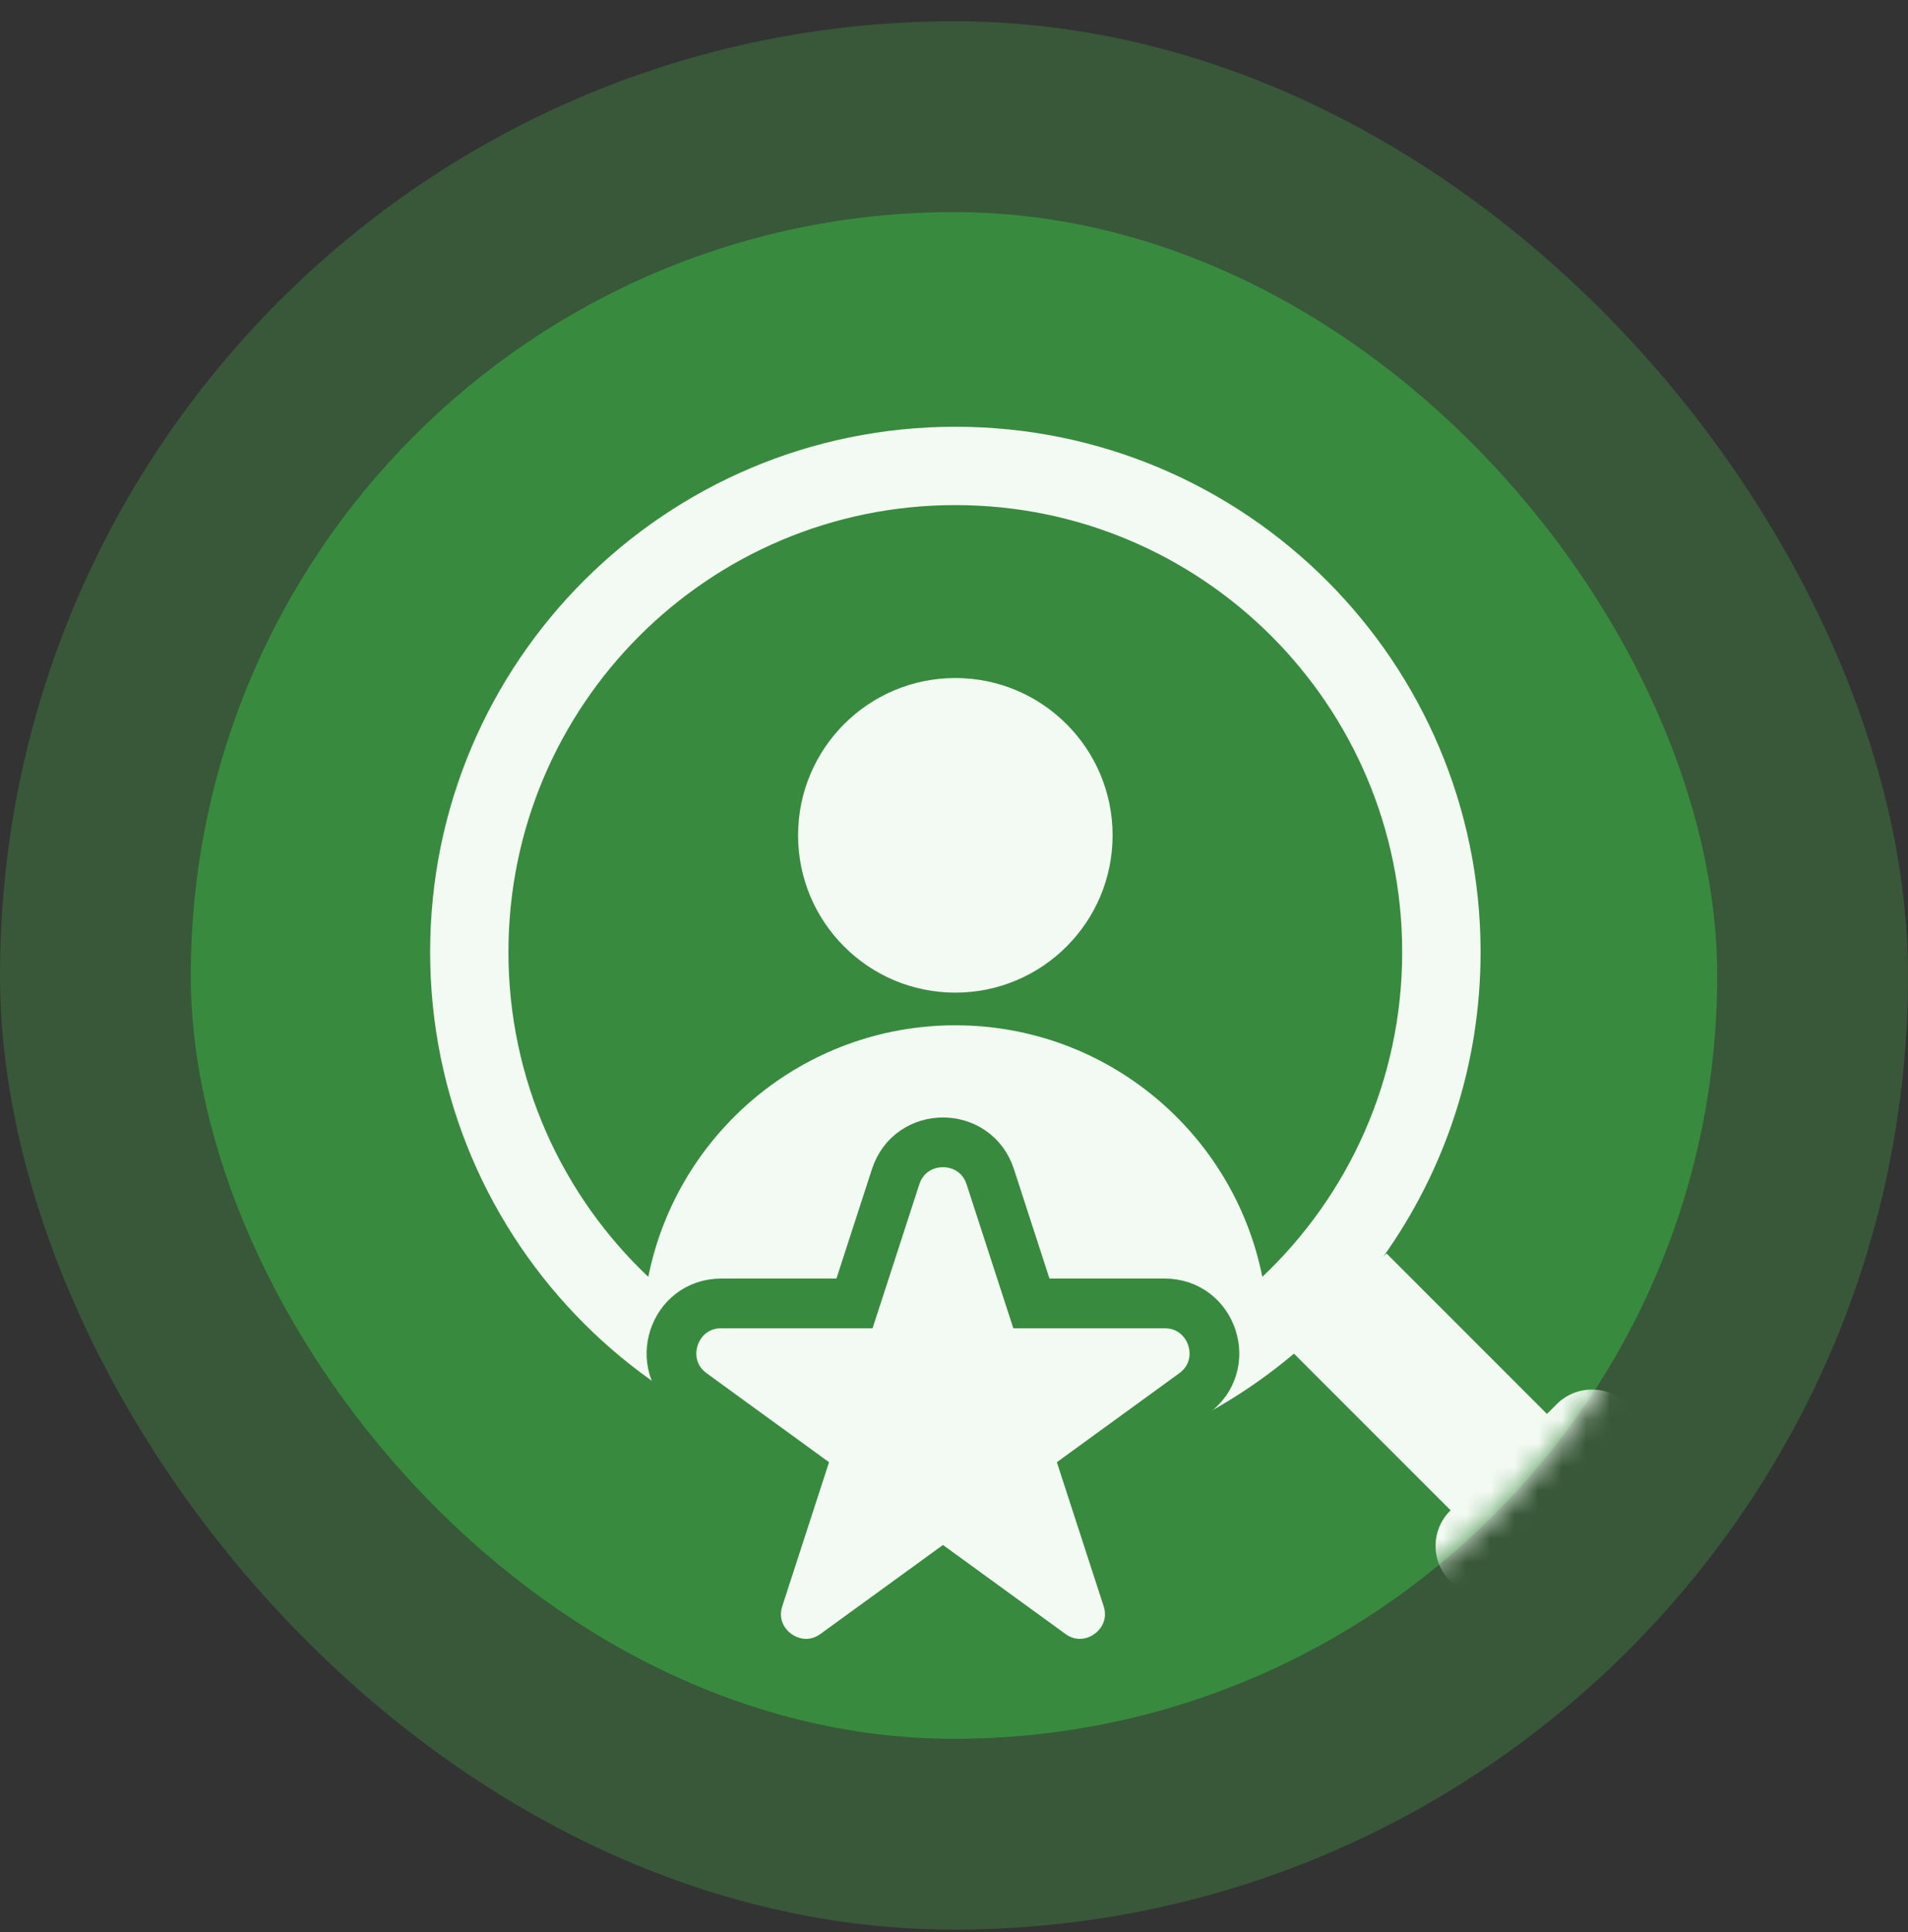 <svg width="80" height="81" viewBox="0 0 80 81" fill="none" xmlns="http://www.w3.org/2000/svg">
<rect x="0" y="0" width="80" height="81" fill="#333333" stroke="none"/>
<rect y="0.892" width="80" height="80" rx="40" fill="#44A647" fill-opacity="0.32"/>
<rect x="8" y="8.892" width="64" height="64" rx="32" fill="#388B3E"/>
<mask id="mask0_6294_12425" style="mask-type:alpha" maskUnits="userSpaceOnUse" x="8" y="7" width="65" height="66">
<circle cx="40.297" cy="40.188" r="32.297" fill="#388B3E"/>
</mask>
<g mask="url(#mask0_6294_12425)">
<path fill-rule="evenodd" clip-rule="evenodd" d="M54.254 56.746C50.421 59.983 45.467 61.933 40.057 61.933C27.895 61.933 18.035 52.074 18.035 39.911C18.035 27.749 27.895 17.89 40.057 17.89C52.219 17.89 62.079 27.749 62.079 39.911C62.079 44.672 60.568 49.08 58 52.681L58.135 52.546L64.862 59.273L65.273 58.863C66.087 58.049 67.407 58.049 68.222 58.863L80.114 70.755C80.928 71.57 80.928 72.89 80.114 73.704L75.644 78.174C74.83 78.989 73.509 78.989 72.695 78.174L60.803 66.282C59.988 65.468 59.988 64.147 60.803 63.333L60.822 63.314L54.254 56.746ZM27.183 53.528C28.382 47.514 33.689 42.982 40.055 42.982C46.421 42.982 51.728 47.514 52.927 53.528C56.538 50.112 58.792 45.275 58.792 39.911C58.792 29.563 50.403 21.174 40.055 21.174C29.707 21.174 21.318 29.563 21.318 39.911C21.318 45.275 23.571 50.112 27.183 53.528ZM46.65 35.018C46.65 38.66 43.697 41.612 40.056 41.612C36.414 41.612 33.462 38.66 33.462 35.018C33.462 31.377 36.414 28.424 40.056 28.424C43.697 28.424 46.65 31.377 46.65 35.018Z" fill="#F3FAF3"/>
<path d="M41.52 49.329C40.895 47.408 38.178 47.408 37.553 49.329L35.828 54.641H30.243C28.223 54.641 27.383 57.225 29.017 58.413L33.535 61.696L31.81 67.007C31.185 68.928 33.384 70.526 35.018 69.338L39.537 66.056L44.055 69.338C45.689 70.526 47.888 68.928 47.264 67.007L45.538 61.696L50.056 58.413C51.69 57.225 50.85 54.641 48.83 54.641L43.245 54.641L41.52 49.329Z" fill="#F3FAF3" stroke="#388B3E" stroke-width="2.085"/>
</g>
</svg>
